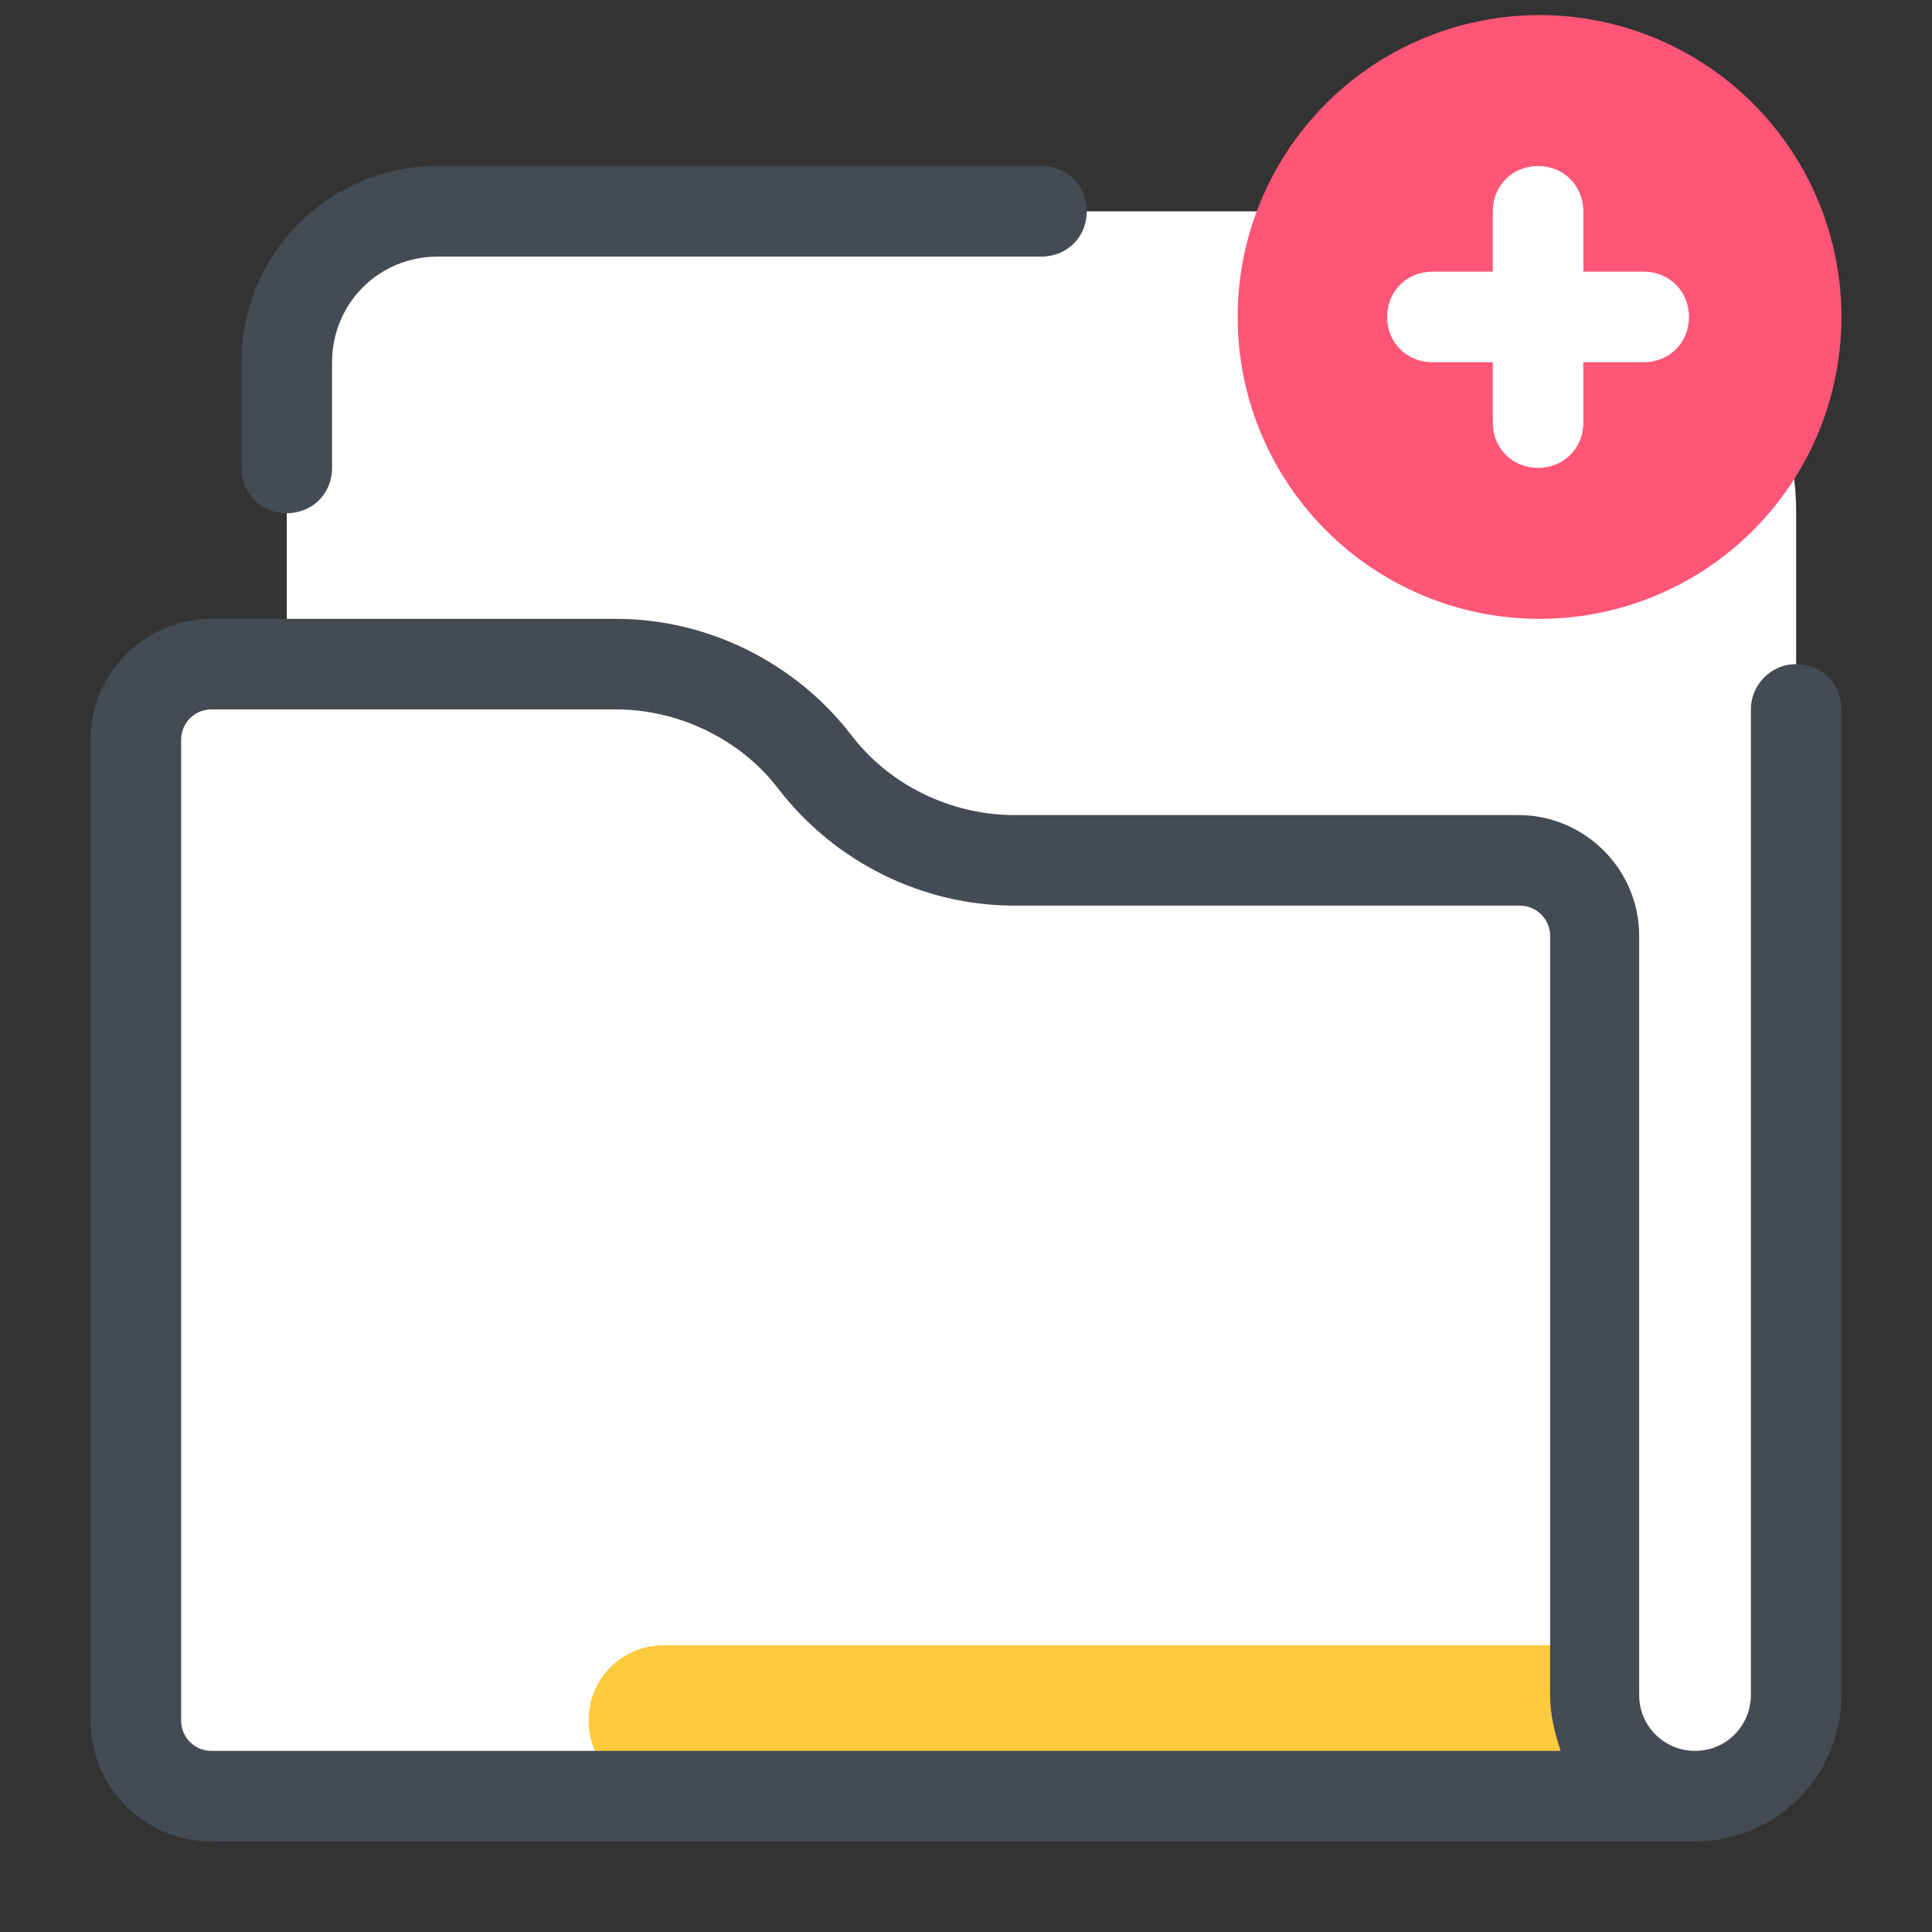 <svg xmlns="http://www.w3.org/2000/svg" width="100" height="100" viewBox="0 0 128 128"><rect x="0" y="0" width="128" height="128" fill="#333333" stroke="none"/><path fill="#fff" d="M19,114V24c0-5.5,4.5-10,10-10h70c11,0,20,9,20,20v80c0,2.8-2.2,5-5,5H24C21.2,119,19,116.8,19,114z"/><path fill="#444b54" d="M19,34c-1.7,0-3-1.3-3-3v-7c0-7.2,5.8-13,13-13h40c1.7,0,3,1.3,3,3s-1.3,3-3,3H29c-3.9,0-7,3.1-7,7v7 C22,32.7,20.7,34,19,34z"/><path fill="#fff" d="M100.7,57H67.2c-5.2,0-10-2.4-13.2-6.5l0,0c-3.2-4.1-8-6.5-13.2-6.5H14c-2.8,0-5,2.2-5,5v65c0,2.8,2.2,5,5,5 h91.7V62C105.7,59.2,103.4,57,100.7,57z"/><path fill="#fcca3d" d="M39,114c0,2.8,2.2,5,5,5h61.7v-10H44C41.2,109,39,111.2,39,114L39,114z"/><path fill="#444b54" d="M122,53.7l0-6.7c0-1.7-1.3-3-3-3c0,0,0,0,0,0c-1.7,0-3,1.4-3,3l0,17v48.3c0,2-1.6,3.7-3.7,3.7 c-2,0-3.7-1.6-3.7-3.7V62c0-4.4-3.6-8-8-8H67.2c-4.2,0-8.3-2-10.8-5.3c-3.7-4.8-9.5-7.7-15.6-7.7H14c-4.4,0-8,3.6-8,8v65 c0,4.4,3.6,8,8,8h98.3c5.3,0,9.7-4.3,9.7-9.7V54C122,53.9,122,53.8,122,53.7z M14,116c-1.1,0-2-0.9-2-2V49c0-1.1,0.9-2,2-2h26.8 c4.2,0,8.3,2,10.8,5.3c3.7,4.8,9.5,7.7,15.6,7.7h33.5c1.1,0,2,0.9,2,2v50.3c0,1.3,0.3,2.5,0.7,3.7H14z"/><g><path fill="#ff5576" d="M102 1A20 20 0 1 0 102 41A20 20 0 1 0 102 1Z" transform="rotate(-45.001 102 21.001)"/><path fill="#fff" d="M108.9,24h-14c-1.7,0-3-1.3-3-3s1.3-3,3-3h14c1.7,0,3,1.3,3,3S110.6,24,108.9,24z"/><path fill="#fff" d="M101.9,31c-1.7,0-3-1.3-3-3V14c0-1.7,1.3-3,3-3s3,1.3,3,3v14C104.9,29.7,103.6,31,101.9,31z"/></g></svg>